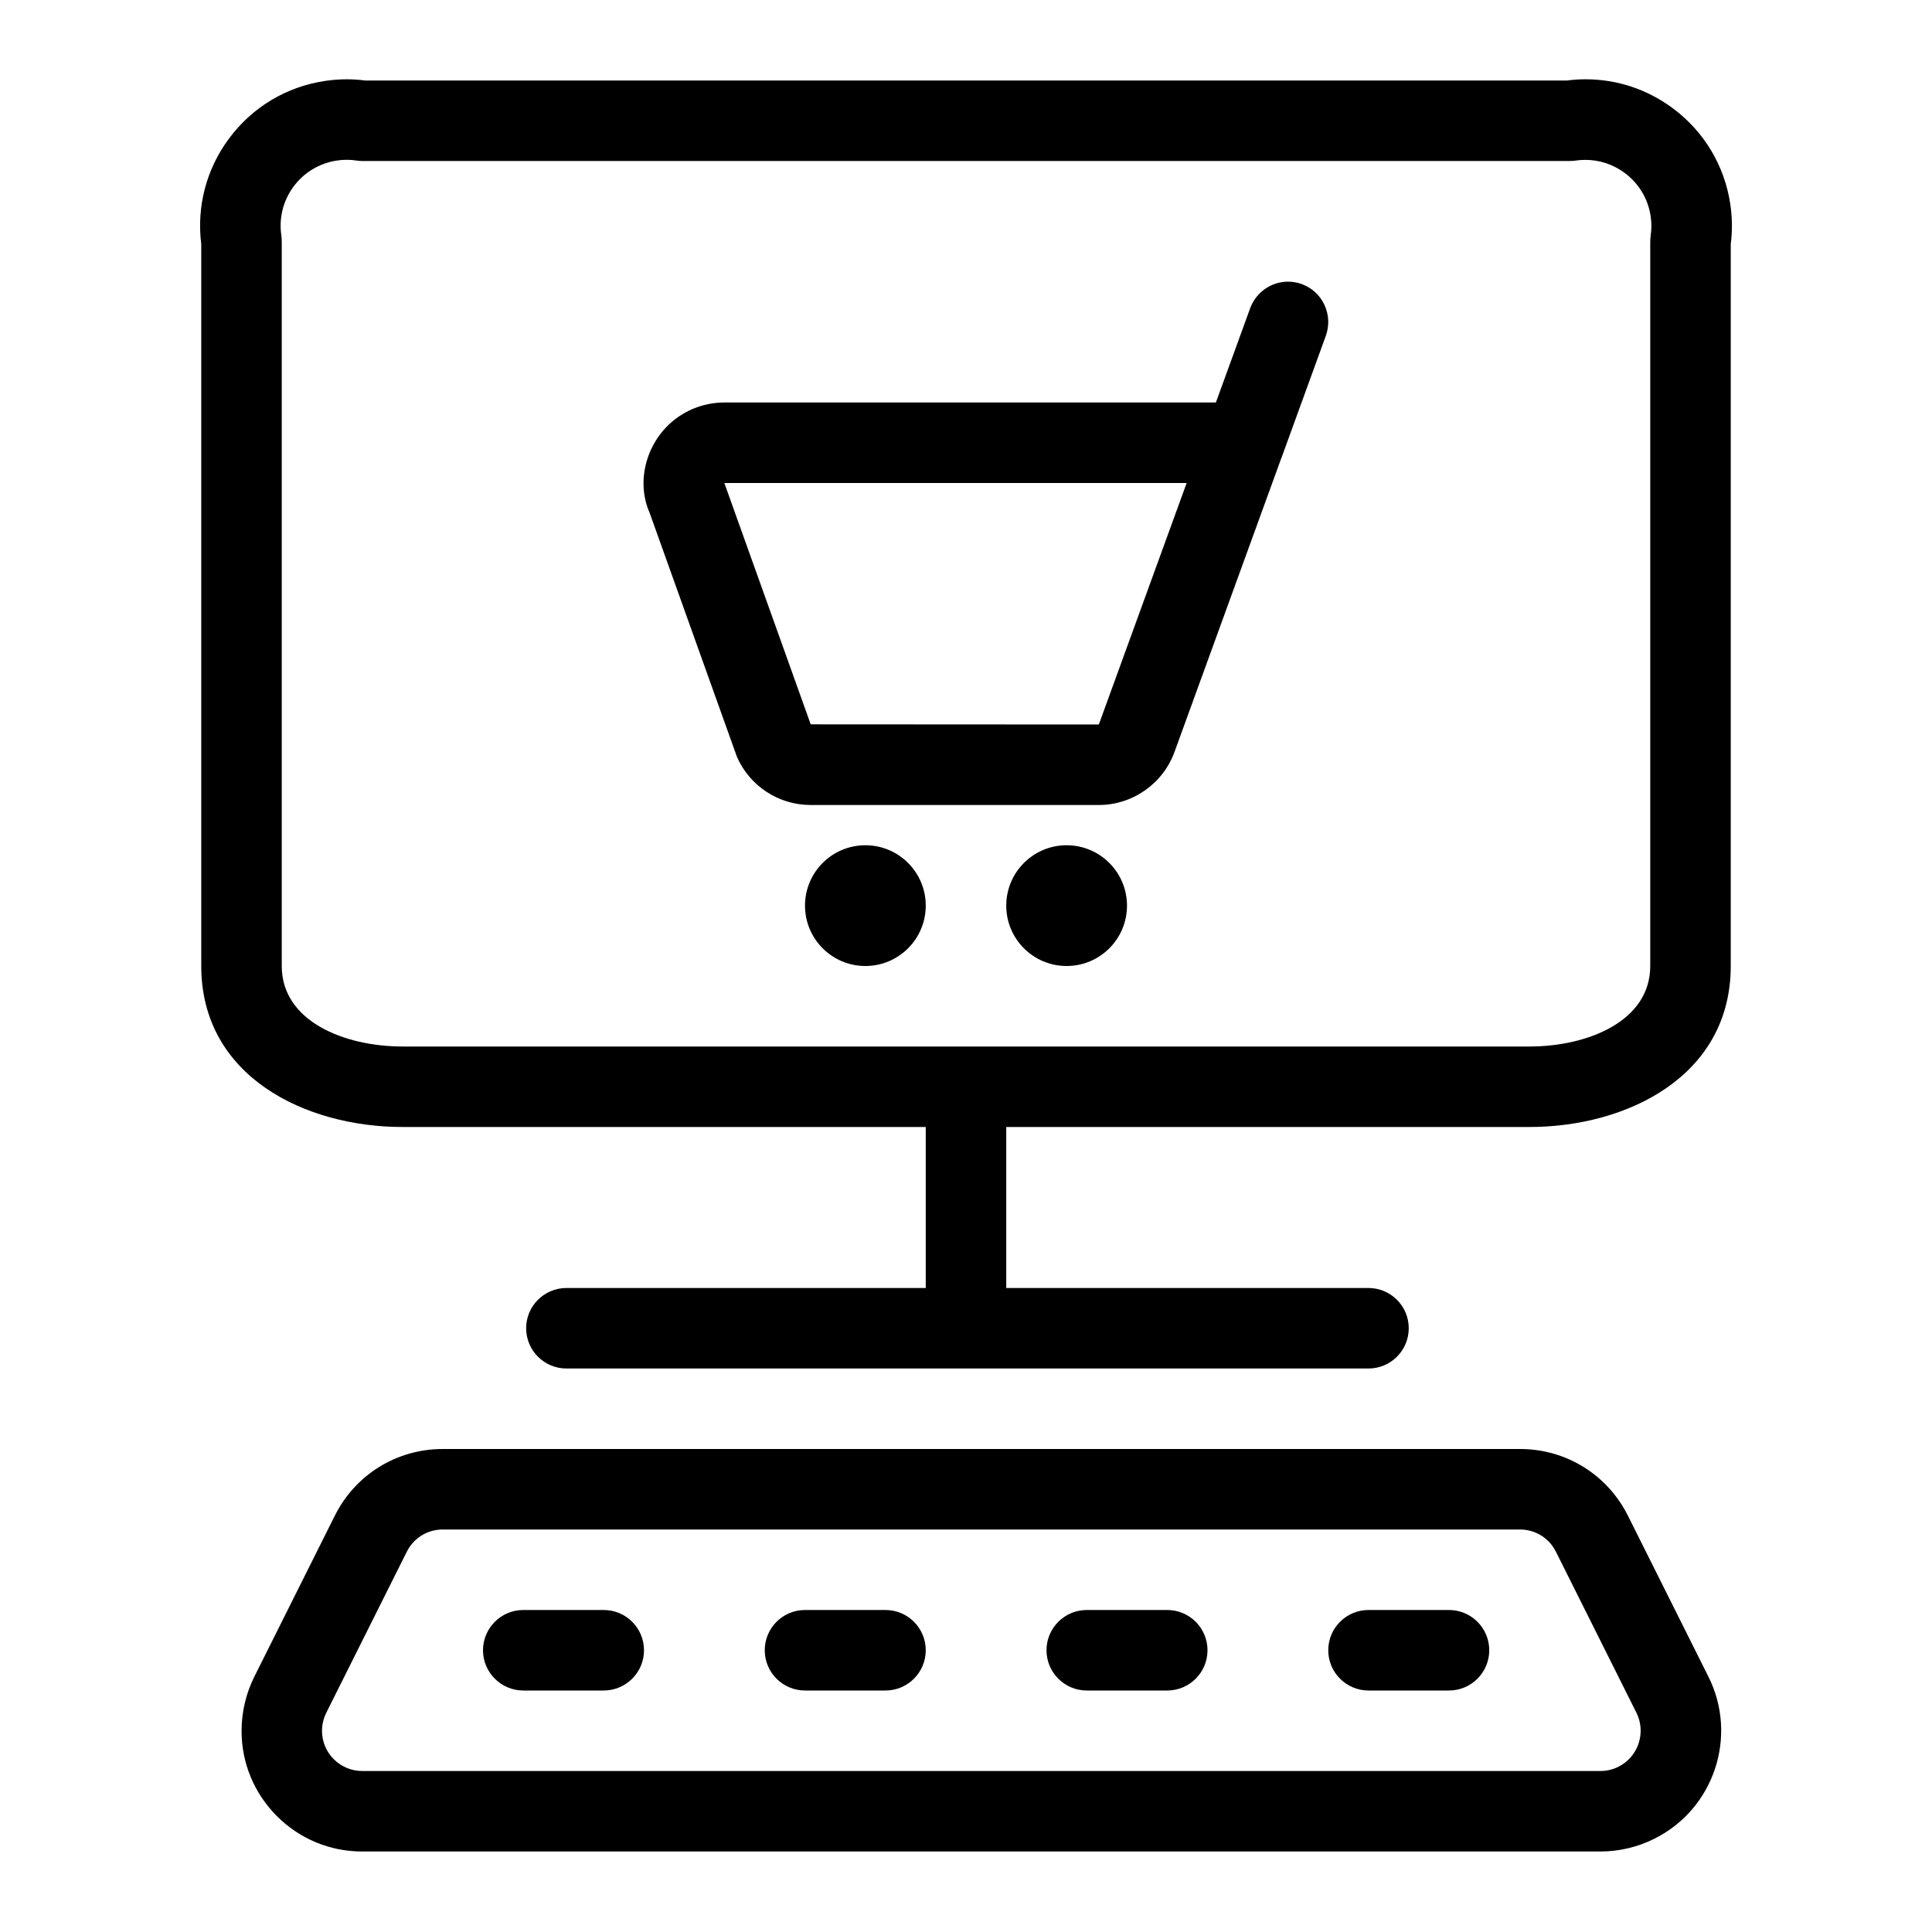 <?xml version="1.0" encoding="utf-8"?>
<!-- Generator: Adobe Illustrator 22.1.0, SVG Export Plug-In . SVG Version: 6.00 Build 0)  -->
<svg version="1.1" id="Layer_1" xmlns="http://www.w3.org/2000/svg" xmlns:xlink="http://www.w3.org/1999/xlink" x="0px" y="0px"
	 viewBox="0 0 24 24" style="enable-background:new 0 0 24 24;" xml:space="preserve">
<g>
	<title>e-commerce-cart-monitor-keyboard</title>
	<path d="M7.036,17c-0.276,0-0.5-0.224-0.5-0.5S6.76,16,7.036,16H11.5v-2H5c-1.204,0-2.5-0.626-2.5-2V3.033
		C2.441,2.566,2.563,2.1,2.845,1.721C3.135,1.33,3.559,1.076,4.04,1.005c0.088-0.013,0.178-0.02,0.266-0.02
		C4.383,0.985,4.459,0.99,4.534,1h14.932c0.077-0.01,0.154-0.015,0.231-0.015c0.391,0,0.765,0.124,1.082,0.359
		c0.391,0.29,0.645,0.715,0.716,1.196c0.024,0.164,0.026,0.33,0.005,0.493V12c0,1.374-1.296,2-2.5,2h-6.5v2H17
		c0.276,0,0.5,0.224,0.5,0.5S17.276,17,17,17H7.036z M4.307,1.985c-0.04,0-0.08,0.003-0.12,0.009
		C3.97,2.026,3.778,2.141,3.647,2.317C3.517,2.493,3.463,2.709,3.495,2.926C3.498,2.95,3.5,2.975,3.5,3v9c0,0.687,0.778,1,1.5,1h14
		c0.722,0,1.5-0.313,1.5-1V3c0-0.024,0.002-0.048,0.005-0.072c0.012-0.081,0.012-0.162,0-0.241
		c-0.032-0.217-0.147-0.409-0.323-0.539c-0.143-0.106-0.312-0.162-0.488-0.162c-0.041,0-0.081,0.003-0.122,0.009
		C19.549,1.998,19.525,2,19.5,2h-15C4.475,2,4.451,1.998,4.426,1.994C4.387,1.988,4.347,1.985,4.307,1.985z"/>
	<path d="M4.5,23c-0.401,0-0.777-0.156-1.061-0.44C3.156,22.276,3,21.899,3.001,21.499c0-0.232,0.055-0.463,0.158-0.67l1-2
		C4.414,18.318,4.928,18,5.5,18h13.382c0.572,0,1.085,0.318,1.341,0.829l1,2c0.37,0.74,0.069,1.643-0.671,2.012
		C20.345,22.945,20.113,23,19.882,23H4.5z M5.5,19c-0.191,0-0.362,0.106-0.447,0.277l-1,2c-0.034,0.069-0.053,0.146-0.053,0.223
		c0,0.133,0.052,0.259,0.146,0.353C4.241,21.948,4.367,22,4.5,22h15.382c0.077,0,0.154-0.018,0.223-0.053
		c0.119-0.06,0.208-0.162,0.25-0.289c0.042-0.127,0.033-0.262-0.027-0.382l-1-2C19.244,19.106,19.072,19,18.881,19H5.5L5.5,19z"/>
	<path d="M6.5,21C6.224,21,6,20.775,6,20.5S6.224,20,6.5,20h1C7.776,20,8,20.224,8,20.5S7.776,21,7.5,21H6.5z"/>
	<path d="M10,21c-0.276,0-0.5-0.224-0.5-0.5S9.724,20,10,20h1c0.276,0,0.5,0.224,0.5,0.5S11.276,21,11,21H10z"/>
	<path d="M13.5,21c-0.276,0-0.5-0.224-0.5-0.5s0.224-0.5,0.5-0.5h1c0.276,0,0.5,0.224,0.5,0.5S14.776,21,14.5,21H13.5z"/>
	<path d="M17,21c-0.276,0-0.5-0.224-0.5-0.5S16.724,20,17,20h1c0.276,0,0.5,0.224,0.5,0.5S18.276,21,18,21H17z"/>
	<path d="M10.071,10c-0.399,0-0.758-0.235-0.917-0.6L8.069,6.368C7.972,6.149,7.968,5.884,8.064,5.639
		C8.163,5.388,8.352,5.19,8.598,5.083C8.725,5.028,8.86,5,8.998,5h6.106l0.426-1.171C15.602,3.632,15.79,3.499,16,3.499
		c0.058,0,0.116,0.01,0.171,0.03c0.126,0.046,0.226,0.138,0.282,0.259c0.056,0.121,0.062,0.257,0.017,0.383l-0.54,1.486
		c-0.002,0.007-0.008,0.024-0.016,0.042L14.59,9.341C14.447,9.735,14.069,10,13.65,10H10.071z M13.65,9l1.091-3H8.998l1.073,2.998
		L13.65,9z"/>
	<circle cx="10.75" cy="11.25" r="0.75"/>
	<circle cx="13.25" cy="11.25" r="0.75"/>
</g>
</svg>
